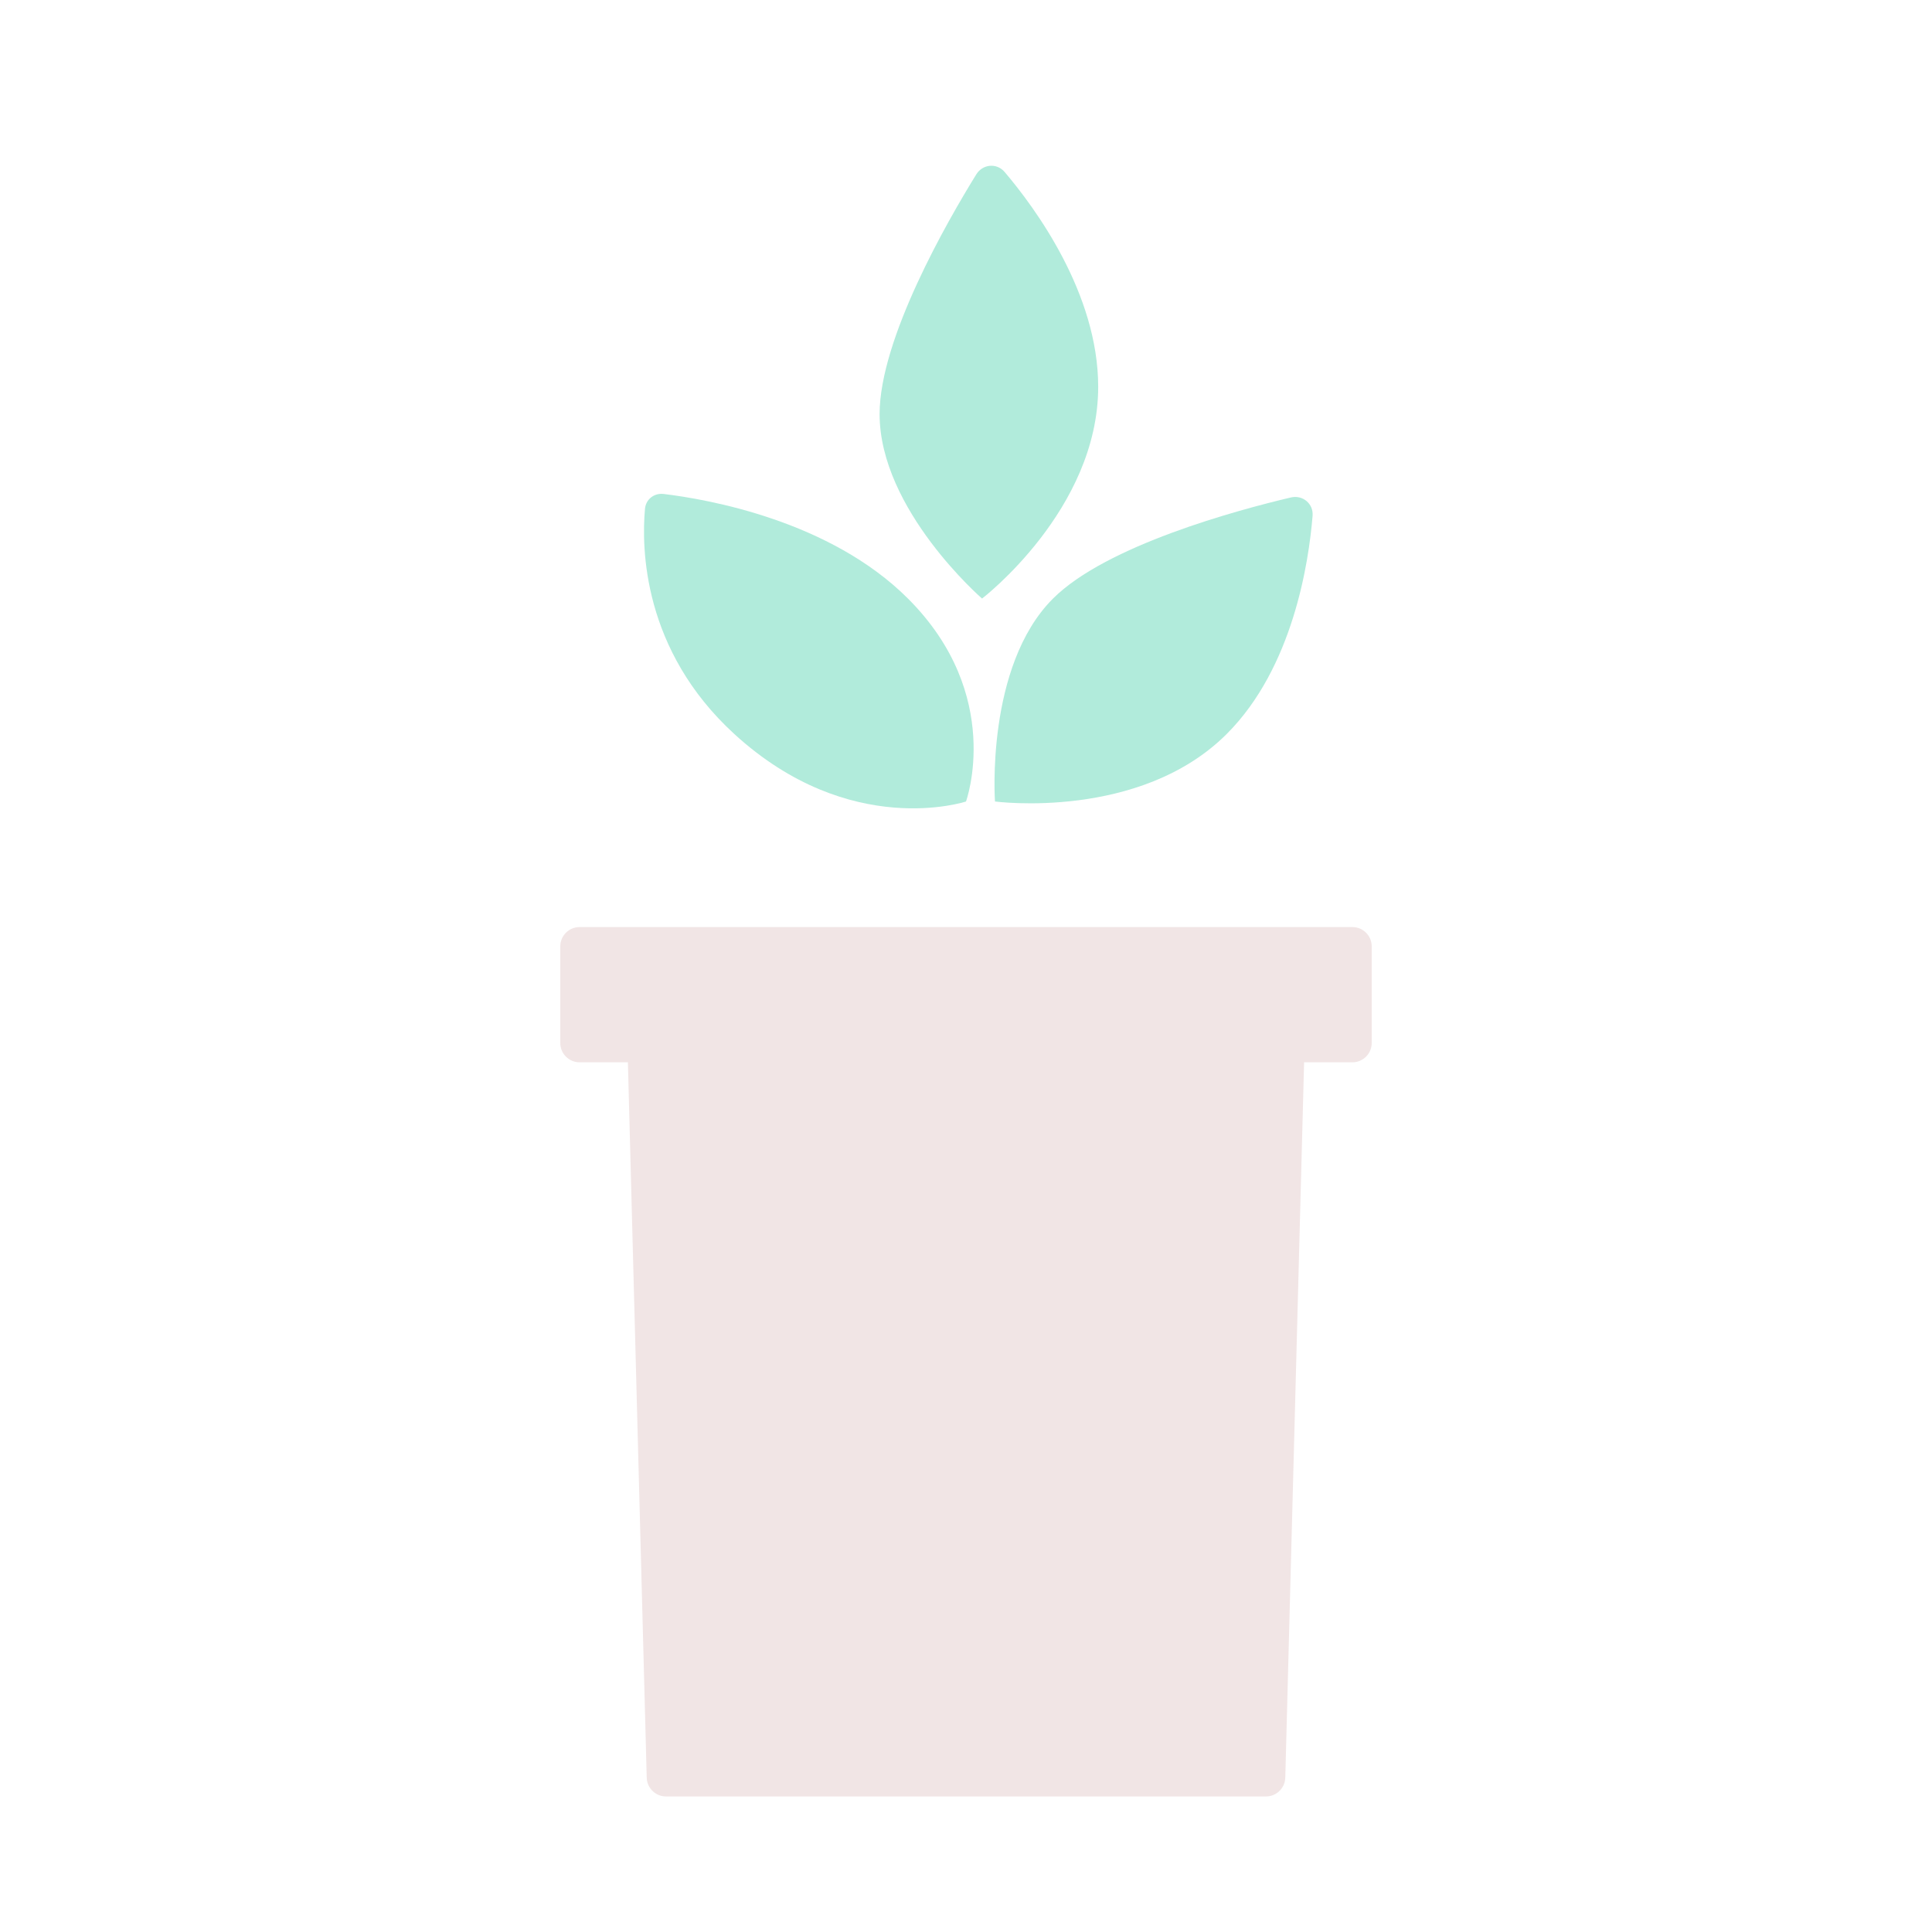<svg width="100" height="100" viewBox="0 0 100 100" fill="none" xmlns="http://www.w3.org/2000/svg" style="width: 100px; height: 100px;"><style>
     .line-plant2-pot {animation:line-plant2-pot 4s -2.5s infinite; stroke-dasharray: 140; stroke-dashoffset: 140;}
     .line-plant2-plant {animation:line-plant2-plant 4s -2.5s infinite; stroke-dasharray: 140; stroke-dashoffset: 140;}
     @keyframes line-plant2-pot {
         20%{stroke-dashoffset: 140;}
         60%{stroke-dashoffset: 0;}
         100%{stroke-dashoffset: 0;}
     }
     @keyframes line-plant2-plant {
         45%{stroke-dashoffset: 140;}
         90%{stroke-dashoffset: 0;}
         100%{stroke-dashoffset: 0;}
     }
     @media (prefers-reduced-motion: reduce) {
         .line-plant2-pot, .line-plant2-plant {
             animation: none;
         }
     }
    </style><g class="line-plant2-plant" style="animation-duration: 3s;"><path class="fill2" d="M63.5 37.985C59 42.485 51.5 41.485 51.5 41.485C51.5 41.485 51 34.485 54.5 30.985C57.259 28.226 64.058 26.399 66.813 25.749C67.427 25.604 67.99 26.07 67.939 26.699C67.743 29.11 66.924 34.561 63.5 37.985Z" fill="rgba(177,235,219,1)" stroke-width="2px"></path><path class="stroke2" d="M51.5 41.485C51.5 41.485 59 42.485 63.5 37.985C66.924 34.561 67.743 29.11 67.939 26.699C67.99 26.07 67.427 25.604 66.813 25.749C64.058 26.399 57.259 28.226 54.5 30.985C51 34.485 51.5 41.485 51.5 41.485ZM51.5 41.485L59.5 33.485" stroke="rgba(170,182,156,1)" stroke-width="2px"></path><path class="fill2" d="M56.842 20.021C56.842 26.385 50.831 30.981 50.831 30.981C50.831 30.981 45.528 26.385 45.528 21.435C45.528 17.533 49.044 11.433 50.532 9.026C50.864 8.49 51.591 8.421 52 8.902C53.566 10.745 56.842 15.178 56.842 20.021Z" fill="rgba(177,235,219,1)" stroke-width="2px"></path><path class="stroke2" d="M50.831 30.981C50.831 30.981 56.842 26.385 56.842 20.021C56.842 15.178 53.566 10.745 52 8.902C51.591 8.421 50.864 8.49 50.532 9.026C49.044 11.433 45.528 17.533 45.528 21.435C45.528 26.385 50.831 30.981 50.831 30.981ZM50.831 30.981L50.831 19.667" stroke="rgba(170,182,156,1)" stroke-width="2px"></path><path class="fill2" d="M38 37.985C44 43.485 50 41.485 50 41.485C50 41.485 52 35.985 47 30.985C42.958 26.943 36.629 25.842 34.352 25.568C33.862 25.509 33.43 25.84 33.385 26.332C33.201 28.358 33.26 33.64 38 37.985Z" fill="rgba(177,235,219,1)" stroke-width="2px"></path><path class="stroke2" d="M50 41.485C50 41.485 44 43.485 38 37.985C33.26 33.64 33.201 28.358 33.385 26.332C33.43 25.84 33.862 25.509 34.352 25.568C36.629 25.842 42.958 26.943 47 30.985C52 35.985 50 41.485 50 41.485ZM50 41.485L44 35.485" stroke="rgba(170,182,156,1)" stroke-width="2px"></path><path class="stroke2" d="M51 28.485V55.985" stroke="rgba(170,182,156,1)" stroke-width="2px"></path></g><g class="line-plant2-pot" style="animation-duration: 3s;"><path class="fill1" d="M67.5 54.985L66.526 92.011C66.511 92.553 66.068 92.985 65.526 92.985H34.474C33.932 92.985 33.489 92.553 33.474 92.011L32.5 54.985H30C29.448 54.985 29 54.537 29 53.985V48.985C29 48.433 29.448 47.985 30 47.985H70C70.552 47.985 71 48.433 71 48.985V53.985C71 54.537 70.552 54.985 70 54.985H67.5Z" fill="rgba(241,229,229,1)" stroke-width="2px"></path><path class="stroke1" d="M67.5 54.985L66.526 92.011C66.511 92.553 66.068 92.985 65.526 92.985H34.474C33.932 92.985 33.489 92.553 33.474 92.011L32.5 54.985M67.5 54.985H70C70.552 54.985 71 54.537 71 53.985V48.985C71 48.433 70.552 47.985 70 47.985H30C29.448 47.985 29 48.433 29 48.985V53.985C29 54.537 29.448 54.985 30 54.985H32.5M67.5 54.985H32.5" stroke="rgba(212,147,147,1)" stroke-width="2px"></path><path class="stroke1" d="M37.5 88.485H48.5" stroke="rgba(212,147,147,1)" stroke-width="2px"></path></g></svg>